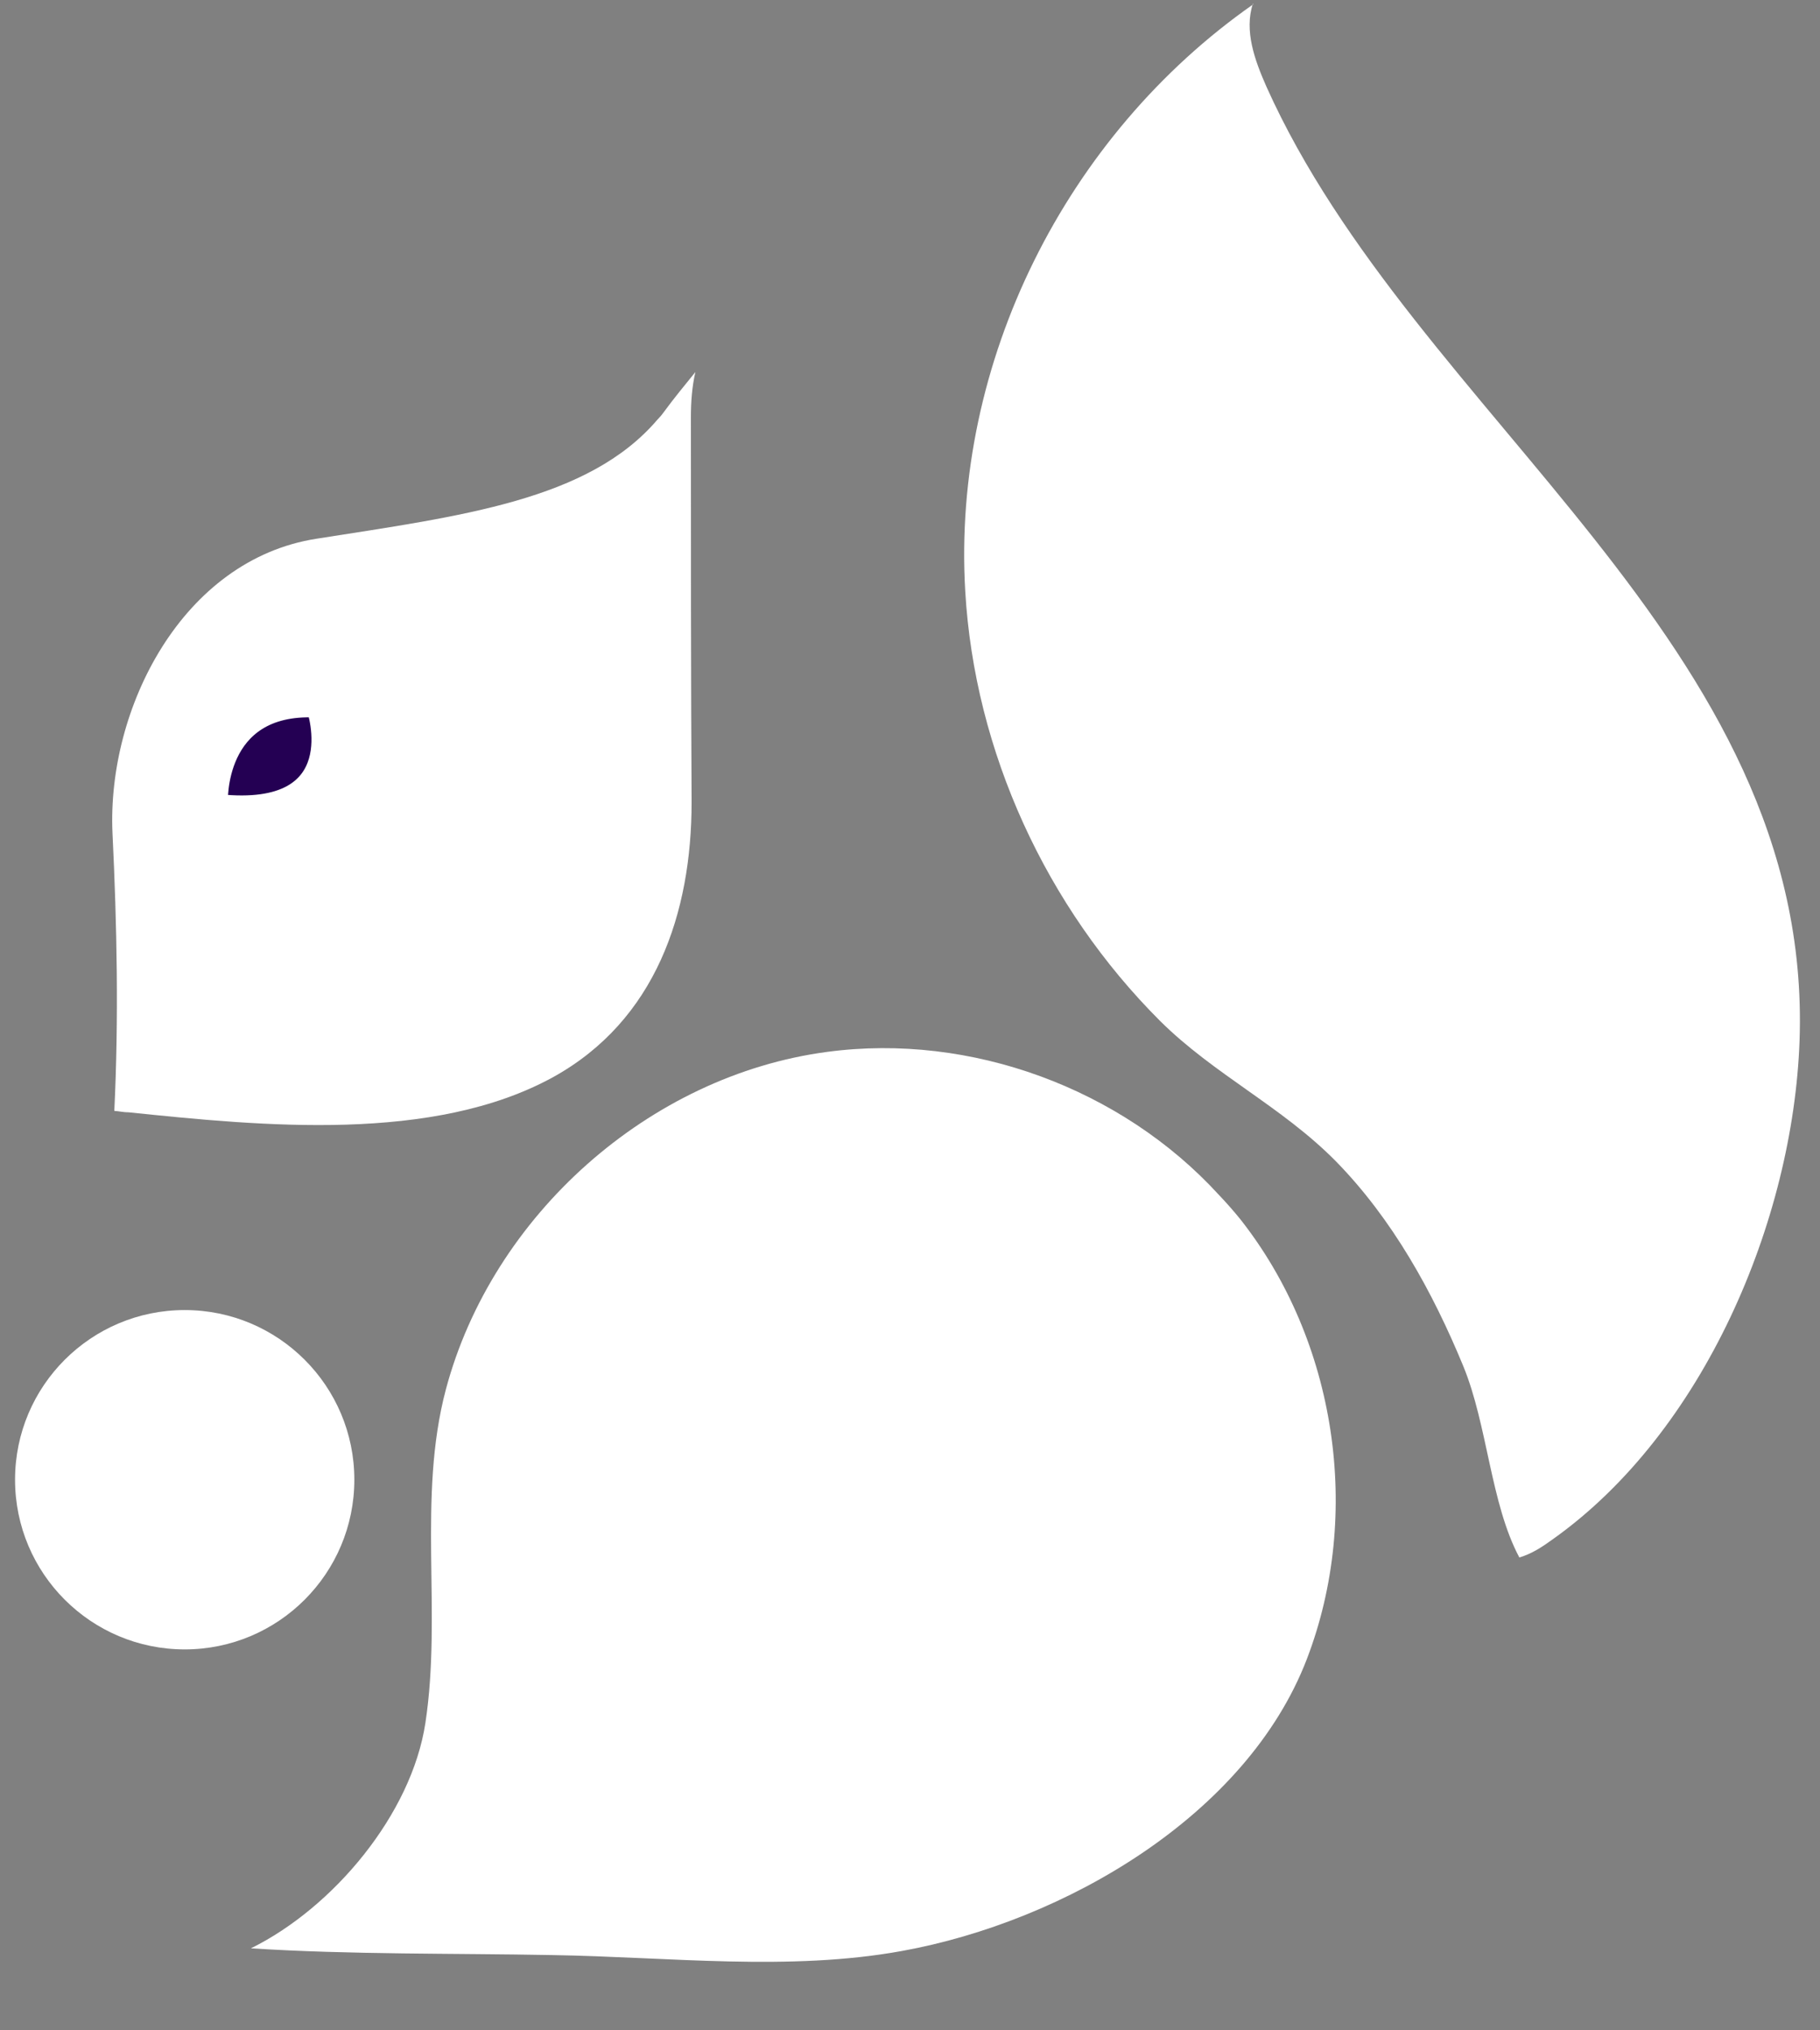 <svg width="26" height="29" viewBox="0 0 26 29" fill="none" xmlns="http://www.w3.org/2000/svg">
<rect x="0" y="0" width="26" height="29" fill="#808080" stroke="none"/>
<path d="M9.87 5.96C9.87 7.791 9.87 9.627 9.88 11.458C9.88 13.038 9.368 14.575 7.9 15.386C6.187 16.326 3.753 16.086 1.842 15.888C1.767 15.888 1.703 15.872 1.633 15.867C1.697 14.549 1.671 13.214 1.607 11.901C1.527 10.118 2.605 7.994 4.521 7.695C6.598 7.369 8.407 7.145 9.389 5.997C9.421 5.965 9.453 5.928 9.48 5.89C9.624 5.693 9.779 5.506 9.934 5.314C9.886 5.522 9.87 5.741 9.87 5.955V5.96Z" fill="white"/>
<path d="M3.589 27.829C5.02 27.92 6.461 27.898 7.892 27.925C9.562 27.952 11.276 28.16 12.888 27.866C15.205 27.445 17.809 25.934 18.669 23.698C19.464 21.626 19.091 19.155 17.719 17.415C17.623 17.297 17.521 17.18 17.409 17.063C16.021 15.547 13.87 14.751 11.82 15.024C9.274 15.36 7.032 17.361 6.37 19.844C5.959 21.392 6.317 23.036 6.077 24.61C5.879 25.913 4.764 27.247 3.584 27.829H3.589Z" fill="white"/>
<path d="M17.899 0.051C17.771 0.44 17.926 0.862 18.091 1.236C20.215 5.97 25.906 9.173 25.708 14.863C25.617 17.436 24.336 20.457 22.185 21.984C22.03 22.096 21.886 22.192 21.705 22.246C21.294 21.477 21.251 20.356 20.904 19.513C20.466 18.45 19.89 17.41 19.084 16.587C18.31 15.803 17.344 15.349 16.57 14.58C14.947 12.958 13.922 10.737 13.789 8.442C13.597 5.175 15.23 1.93 17.904 0.061L17.899 0.051Z" fill="white"/>
<path d="M3.125 11.474C3.125 11.474 3.05 10.049 4.512 10.118C4.512 10.118 5.046 11.677 3.125 11.474Z" fill="#240053" stroke="white" stroke-width="0.261" stroke-miterlimit="10"/>
<path d="M2.639 23.559C3.977 23.559 5.062 22.474 5.062 21.135C5.062 19.797 3.977 18.712 2.639 18.712C1.3 18.712 0.215 19.797 0.215 21.135C0.215 22.474 1.3 23.559 2.639 23.559Z" fill="white"/>
</svg>
